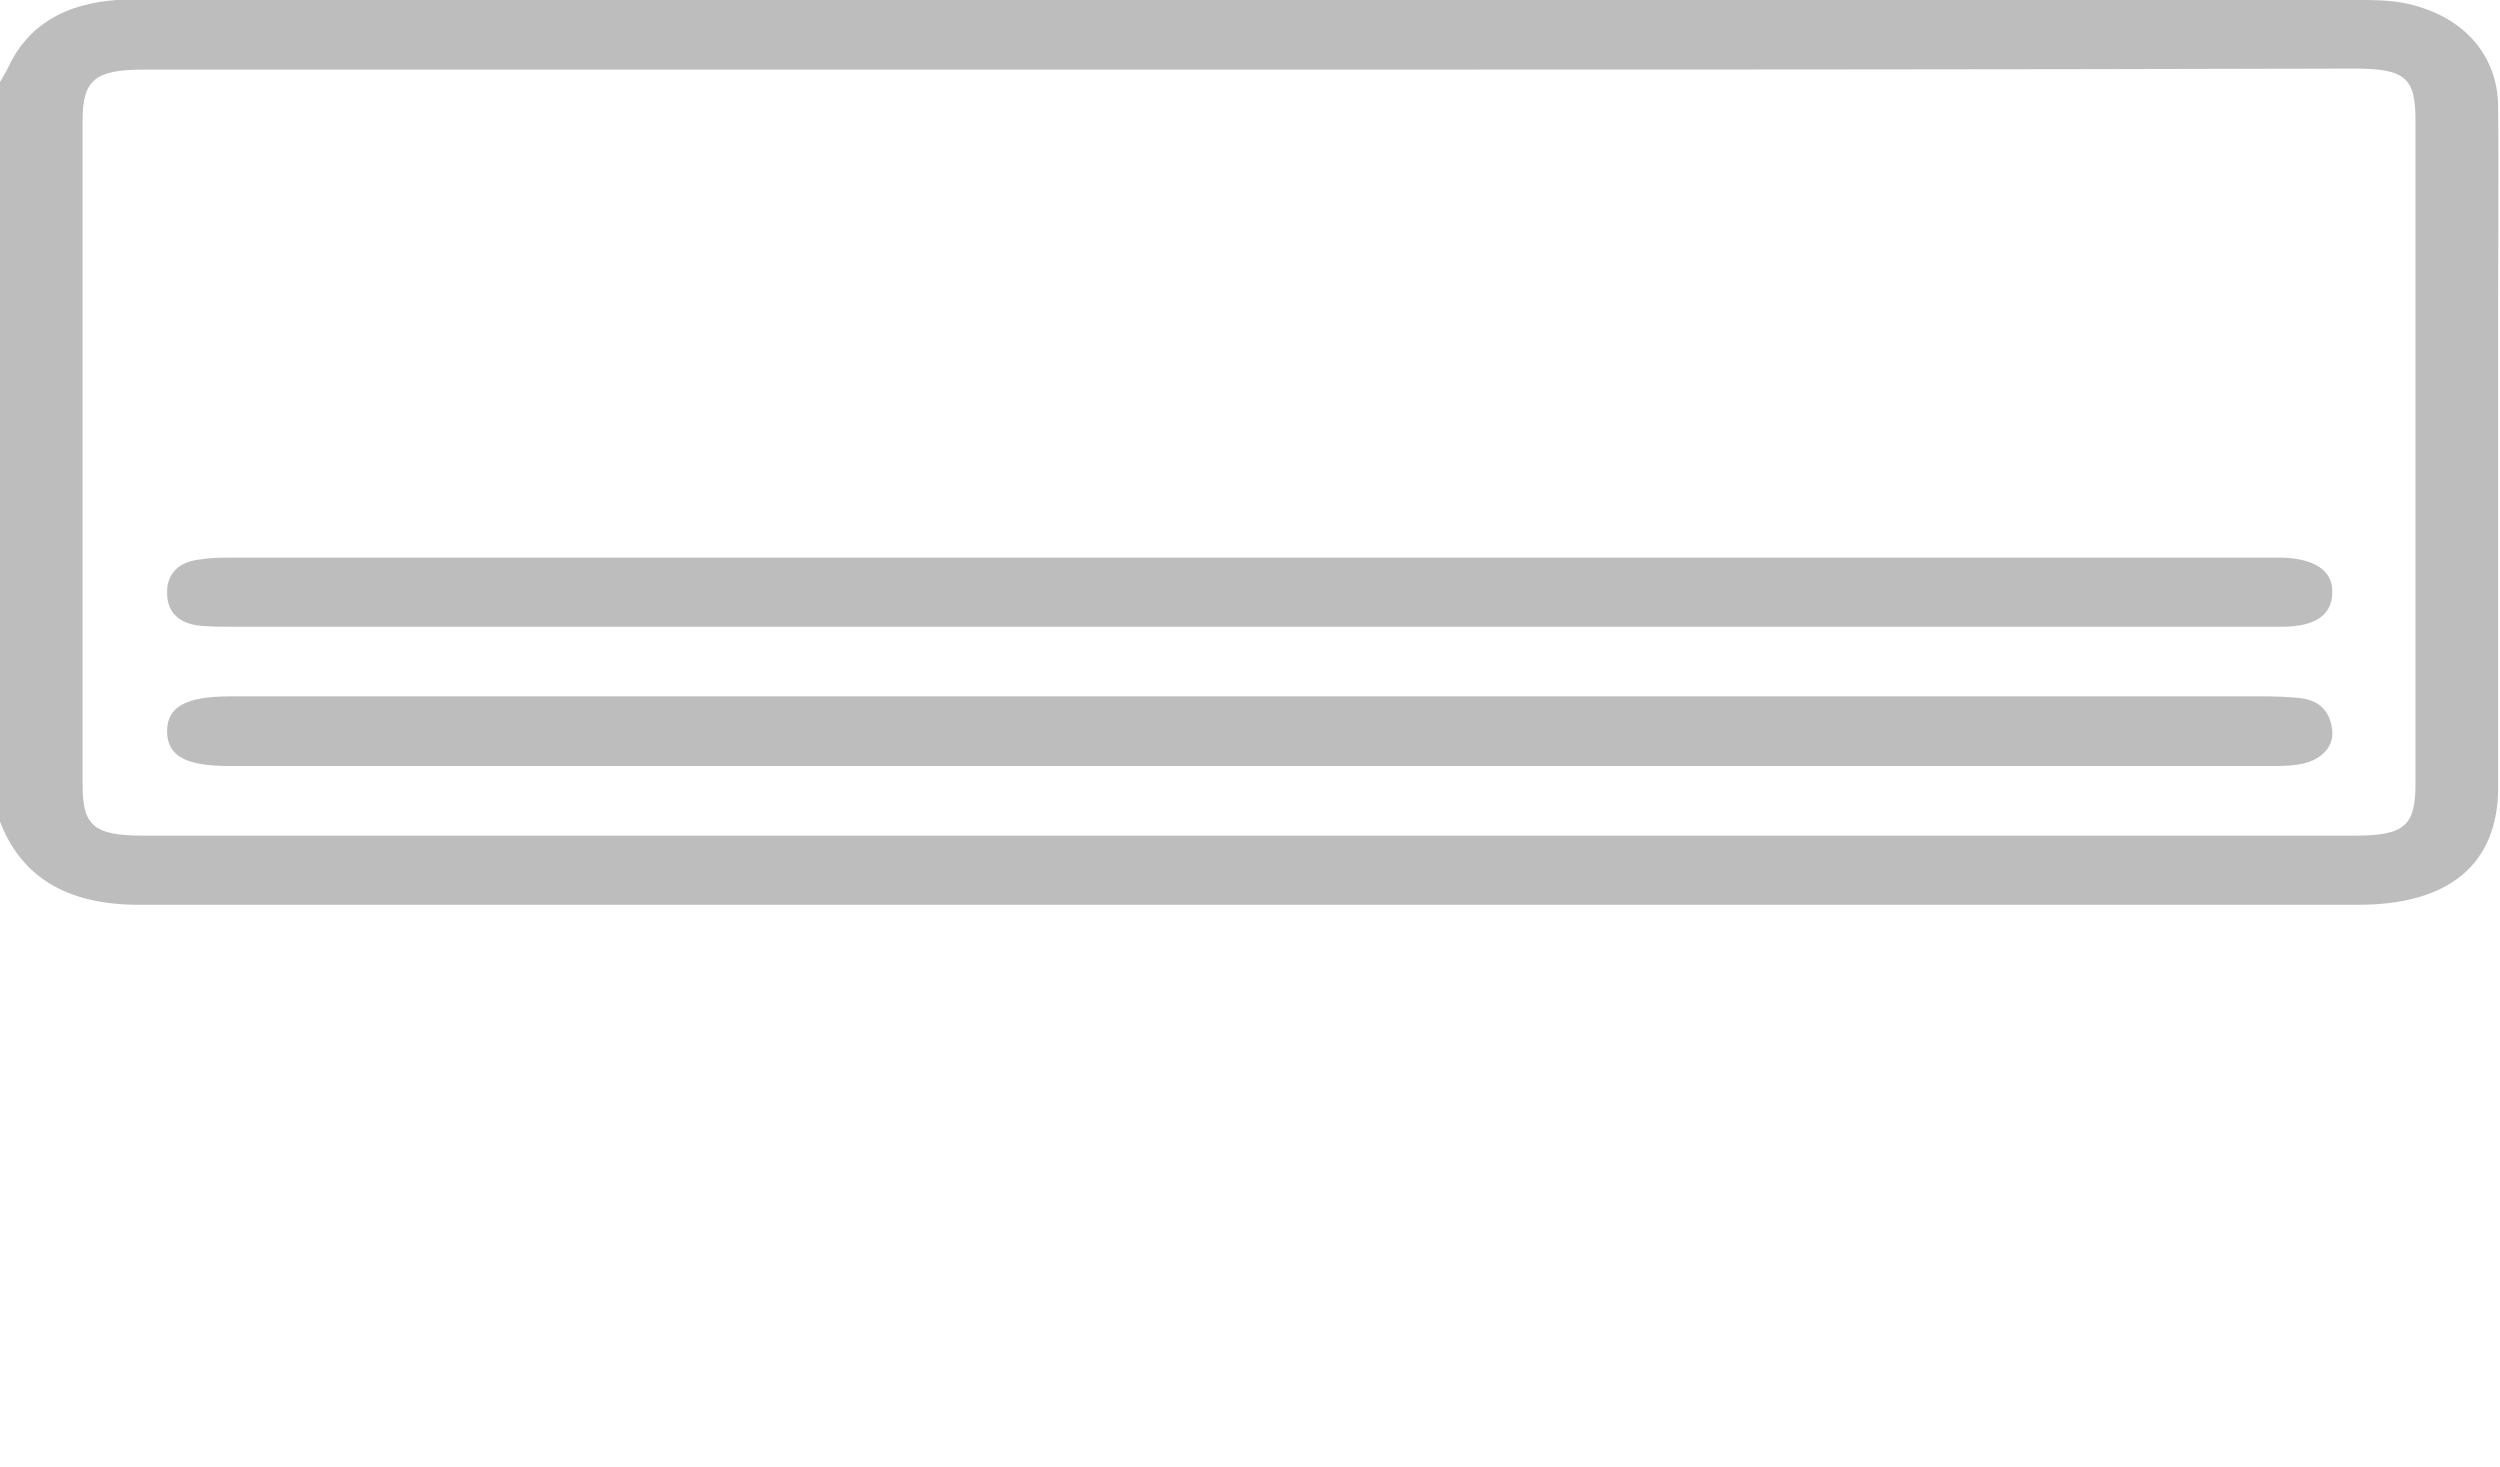 <svg width="46" height="27" viewBox="0 0 46 27" fill="none" xmlns="http://www.w3.org/2000/svg">
<g clip-path="url(#clip0_22_190)">
<path d="M2.54901e-06 1.511C0.046 1.425 0.103 1.339 0.149 1.243C0.503 0.478 1.177 0.067 2.149 0C2.309 0 2.481 0 2.641 0C16.21 0 29.779 0 43.348 0C43.634 0 43.919 0 44.194 0.048C45.28 0.249 45.954 0.975 45.966 1.951C45.977 3.117 45.966 4.274 45.966 5.441C45.966 8.453 45.966 11.475 45.966 14.486C45.966 15.892 45.074 16.648 43.394 16.648C29.779 16.648 16.164 16.648 2.549 16.648C1.223 16.648 0.377 16.131 -0.011 15.089C2.54901e-06 10.576 2.54901e-06 6.043 2.54901e-06 1.511ZM23.023 1.281C16.233 1.281 9.431 1.281 2.641 1.281C1.749 1.281 1.52 1.473 1.52 2.209C1.52 6.292 1.52 10.375 1.52 14.448C1.52 15.194 1.726 15.376 2.641 15.376C16.198 15.376 29.756 15.376 43.313 15.376C44.239 15.376 44.445 15.204 44.445 14.42C44.445 10.346 44.445 6.282 44.445 2.209C44.445 1.425 44.251 1.262 43.313 1.262C36.558 1.281 29.79 1.281 23.023 1.281Z" fill="#BDBDBD"/>
<path d="M23.034 12.813C29.241 12.813 35.449 12.813 41.667 12.813C41.873 12.813 42.09 12.823 42.296 12.842C42.708 12.88 42.879 13.119 42.913 13.435C42.948 13.76 42.685 14.008 42.296 14.066C42.125 14.095 41.942 14.095 41.759 14.095C29.253 14.095 16.735 14.095 4.23 14.095C3.418 14.095 3.086 13.913 3.075 13.473C3.064 13.014 3.407 12.813 4.23 12.813C10.494 12.813 16.77 12.813 23.034 12.813Z" fill="#BDBDBD"/>
<path d="M22.988 11.532C16.758 11.532 10.54 11.532 4.31 11.532C4.104 11.532 3.887 11.532 3.681 11.513C3.269 11.475 3.075 11.235 3.075 10.92C3.064 10.604 3.235 10.356 3.647 10.298C3.818 10.27 4.001 10.26 4.184 10.26C16.724 10.26 29.264 10.26 41.805 10.26C41.862 10.26 41.919 10.26 41.987 10.26C42.605 10.279 42.936 10.509 42.913 10.92C42.902 11.322 42.593 11.532 41.987 11.532C39.095 11.532 36.215 11.532 33.322 11.532C29.87 11.532 26.429 11.532 22.988 11.532Z" fill="#BDBDBD"/>
<path d="M-98.851 412.468C-98.851 407.158 -93.704 402.854 -87.356 402.854H73.563C79.911 402.854 85.058 407.158 85.058 412.468V523.037C85.058 528.347 79.911 532.652 73.563 532.652H-87.356C-93.704 532.652 -98.851 528.347 -98.851 523.037V412.468Z" fill="#BDBDBD"/>
<path d="M-77.011 437.054C-76.966 436.968 -76.909 436.882 -76.863 436.787C-76.509 436.022 -75.834 435.611 -74.862 435.544C-74.702 435.544 -74.531 435.544 -74.371 435.544C-60.802 435.544 -47.233 435.544 -33.664 435.544C-33.378 435.544 -33.092 435.544 -32.818 435.591C-31.732 435.792 -31.057 436.519 -31.046 437.494C-31.035 438.661 -31.046 439.818 -31.046 440.984C-31.046 443.996 -31.046 447.018 -31.046 450.03C-31.046 451.436 -31.938 452.191 -33.618 452.191C-47.233 452.191 -60.848 452.191 -74.462 452.191C-75.788 452.191 -76.634 451.675 -77.023 450.633C-77.011 446.119 -77.011 441.587 -77.011 437.054ZM-53.989 436.825C-60.779 436.825 -67.581 436.825 -74.371 436.825C-75.263 436.825 -75.491 437.016 -75.491 437.752C-75.491 441.835 -75.491 445.918 -75.491 449.992C-75.491 450.738 -75.285 450.919 -74.371 450.919C-60.813 450.919 -47.256 450.919 -33.698 450.919C-32.772 450.919 -32.566 450.747 -32.566 449.963C-32.566 445.89 -32.566 441.826 -32.566 437.752C-32.566 436.968 -32.761 436.806 -33.698 436.806C-40.454 436.825 -47.221 436.825 -53.989 436.825Z" fill="#BDBDBD"/>
<path d="M-51.725 458.856C-51.737 459.42 -51.919 459.879 -52.331 460.223C-52.708 460.539 -53.131 460.826 -53.566 461.074C-53.954 461.294 -54.492 461.16 -54.697 460.845C-54.914 460.529 -54.789 460.252 -54.354 459.994C-54.103 459.85 -53.851 459.717 -53.634 459.544C-53.131 459.152 -53.131 458.76 -53.646 458.397C-54.08 458.091 -54.594 457.871 -55.017 457.555C-55.395 457.278 -55.76 456.963 -56.012 456.609C-56.504 455.901 -56.412 455.165 -55.795 454.543C-55.417 454.161 -54.903 453.855 -54.4 453.559C-54.046 453.348 -53.669 453.444 -53.463 453.712C-53.234 454.008 -53.303 454.352 -53.623 454.582C-53.897 454.773 -54.183 454.955 -54.434 455.175C-54.892 455.576 -54.869 455.949 -54.366 456.303C-54.046 456.523 -53.68 456.695 -53.325 456.877C-52.434 457.364 -51.794 457.986 -51.725 458.856Z" fill="#BDBDBD"/>
<path d="M-62.391 462.461C-62.825 462.432 -63.077 462.298 -63.191 461.992C-63.305 461.696 -63.157 461.485 -62.871 461.323C-62.597 461.17 -62.322 461.017 -62.071 460.835C-61.568 460.453 -61.556 460.061 -62.082 459.688C-62.539 459.372 -63.065 459.124 -63.534 458.808C-64.3 458.292 -64.826 457.661 -64.723 456.781C-64.631 456.016 -63.523 454.945 -62.642 454.773C-62.276 454.696 -62.002 454.811 -61.842 455.108C-61.682 455.385 -61.716 455.634 -62.025 455.844C-62.345 456.064 -62.677 456.284 -62.962 456.542C-63.328 456.886 -63.317 457.221 -62.905 457.527C-62.597 457.756 -62.208 457.909 -61.888 458.129C-61.419 458.454 -60.916 458.76 -60.573 459.171C-59.99 459.86 -60.002 460.634 -60.63 461.304C-61.019 461.715 -61.568 462.021 -62.059 462.365C-62.139 462.442 -62.311 462.442 -62.391 462.461Z" fill="#BDBDBD"/>
<path d="M-45.541 462.528C-45.964 462.442 -46.215 462.298 -46.341 462.002C-46.455 461.705 -46.318 461.495 -46.021 461.332C-45.77 461.189 -45.518 461.065 -45.289 460.893C-44.672 460.443 -44.672 460.061 -45.312 459.621C-45.712 459.344 -46.181 459.133 -46.581 458.856C-46.878 458.655 -47.164 458.426 -47.393 458.167C-48.067 457.393 -48.056 456.475 -47.301 455.758C-46.958 455.423 -46.513 455.146 -46.078 454.897C-45.667 454.658 -45.267 454.725 -45.049 454.993C-44.809 455.289 -44.901 455.653 -45.267 455.911C-45.552 456.112 -45.849 456.312 -46.09 456.542C-46.444 456.886 -46.432 457.23 -46.032 457.527C-45.701 457.775 -45.312 457.957 -44.923 458.158C-44.181 458.55 -43.563 459.038 -43.369 459.774C-43.117 460.701 -43.632 461.399 -44.466 461.954C-44.798 462.184 -45.187 462.346 -45.541 462.528Z" fill="#BDBDBD"/>
<path d="M-53.977 448.357C-47.77 448.357 -41.563 448.357 -35.344 448.357C-35.138 448.357 -34.921 448.366 -34.715 448.385C-34.304 448.424 -34.132 448.663 -34.098 448.978C-34.064 449.303 -34.327 449.552 -34.715 449.609C-34.887 449.638 -35.07 449.638 -35.253 449.638C-47.759 449.638 -60.276 449.638 -72.782 449.638C-73.594 449.638 -73.925 449.456 -73.936 449.017C-73.948 448.558 -73.605 448.357 -72.782 448.357C-66.517 448.357 -60.242 448.357 -53.977 448.357Z" fill="#BDBDBD"/>
<path d="M-54.023 447.075C-60.253 447.075 -66.472 447.075 -72.702 447.075C-72.908 447.075 -73.125 447.075 -73.331 447.056C-73.742 447.018 -73.936 446.779 -73.936 446.463C-73.948 446.148 -73.776 445.899 -73.365 445.842C-73.193 445.813 -73.01 445.804 -72.828 445.804C-60.287 445.804 -47.747 445.804 -35.207 445.804C-35.15 445.804 -35.093 445.804 -35.024 445.804C-34.407 445.823 -34.075 446.052 -34.098 446.463C-34.109 446.865 -34.418 447.075 -35.024 447.075C-37.916 447.075 -40.797 447.075 -43.689 447.075C-47.141 447.075 -50.582 447.075 -54.023 447.075Z" fill="#BDBDBD"/>
<path d="M-54.012 440.028C-53.097 440.028 -52.194 440.028 -51.279 440.028C-51.097 440.028 -50.914 440.028 -50.742 440.066C-50.388 440.133 -50.216 440.353 -50.205 440.64C-50.194 440.937 -50.331 441.185 -50.708 441.271C-50.845 441.3 -51.005 441.319 -51.154 441.319C-53.063 441.319 -54.972 441.329 -56.881 441.31C-57.144 441.31 -57.498 441.233 -57.635 441.09C-57.784 440.927 -57.841 440.602 -57.75 440.411C-57.67 440.239 -57.327 440.076 -57.098 440.066C-56.069 440.009 -55.04 440.038 -54.012 440.028Z" fill="#BDBDBD"/>
</g>
<defs>
<clipPath id="clip0_22_190">
<rect width="45.977" height="26.984" fill="white"/>
</clipPath>
</defs>
</svg>
